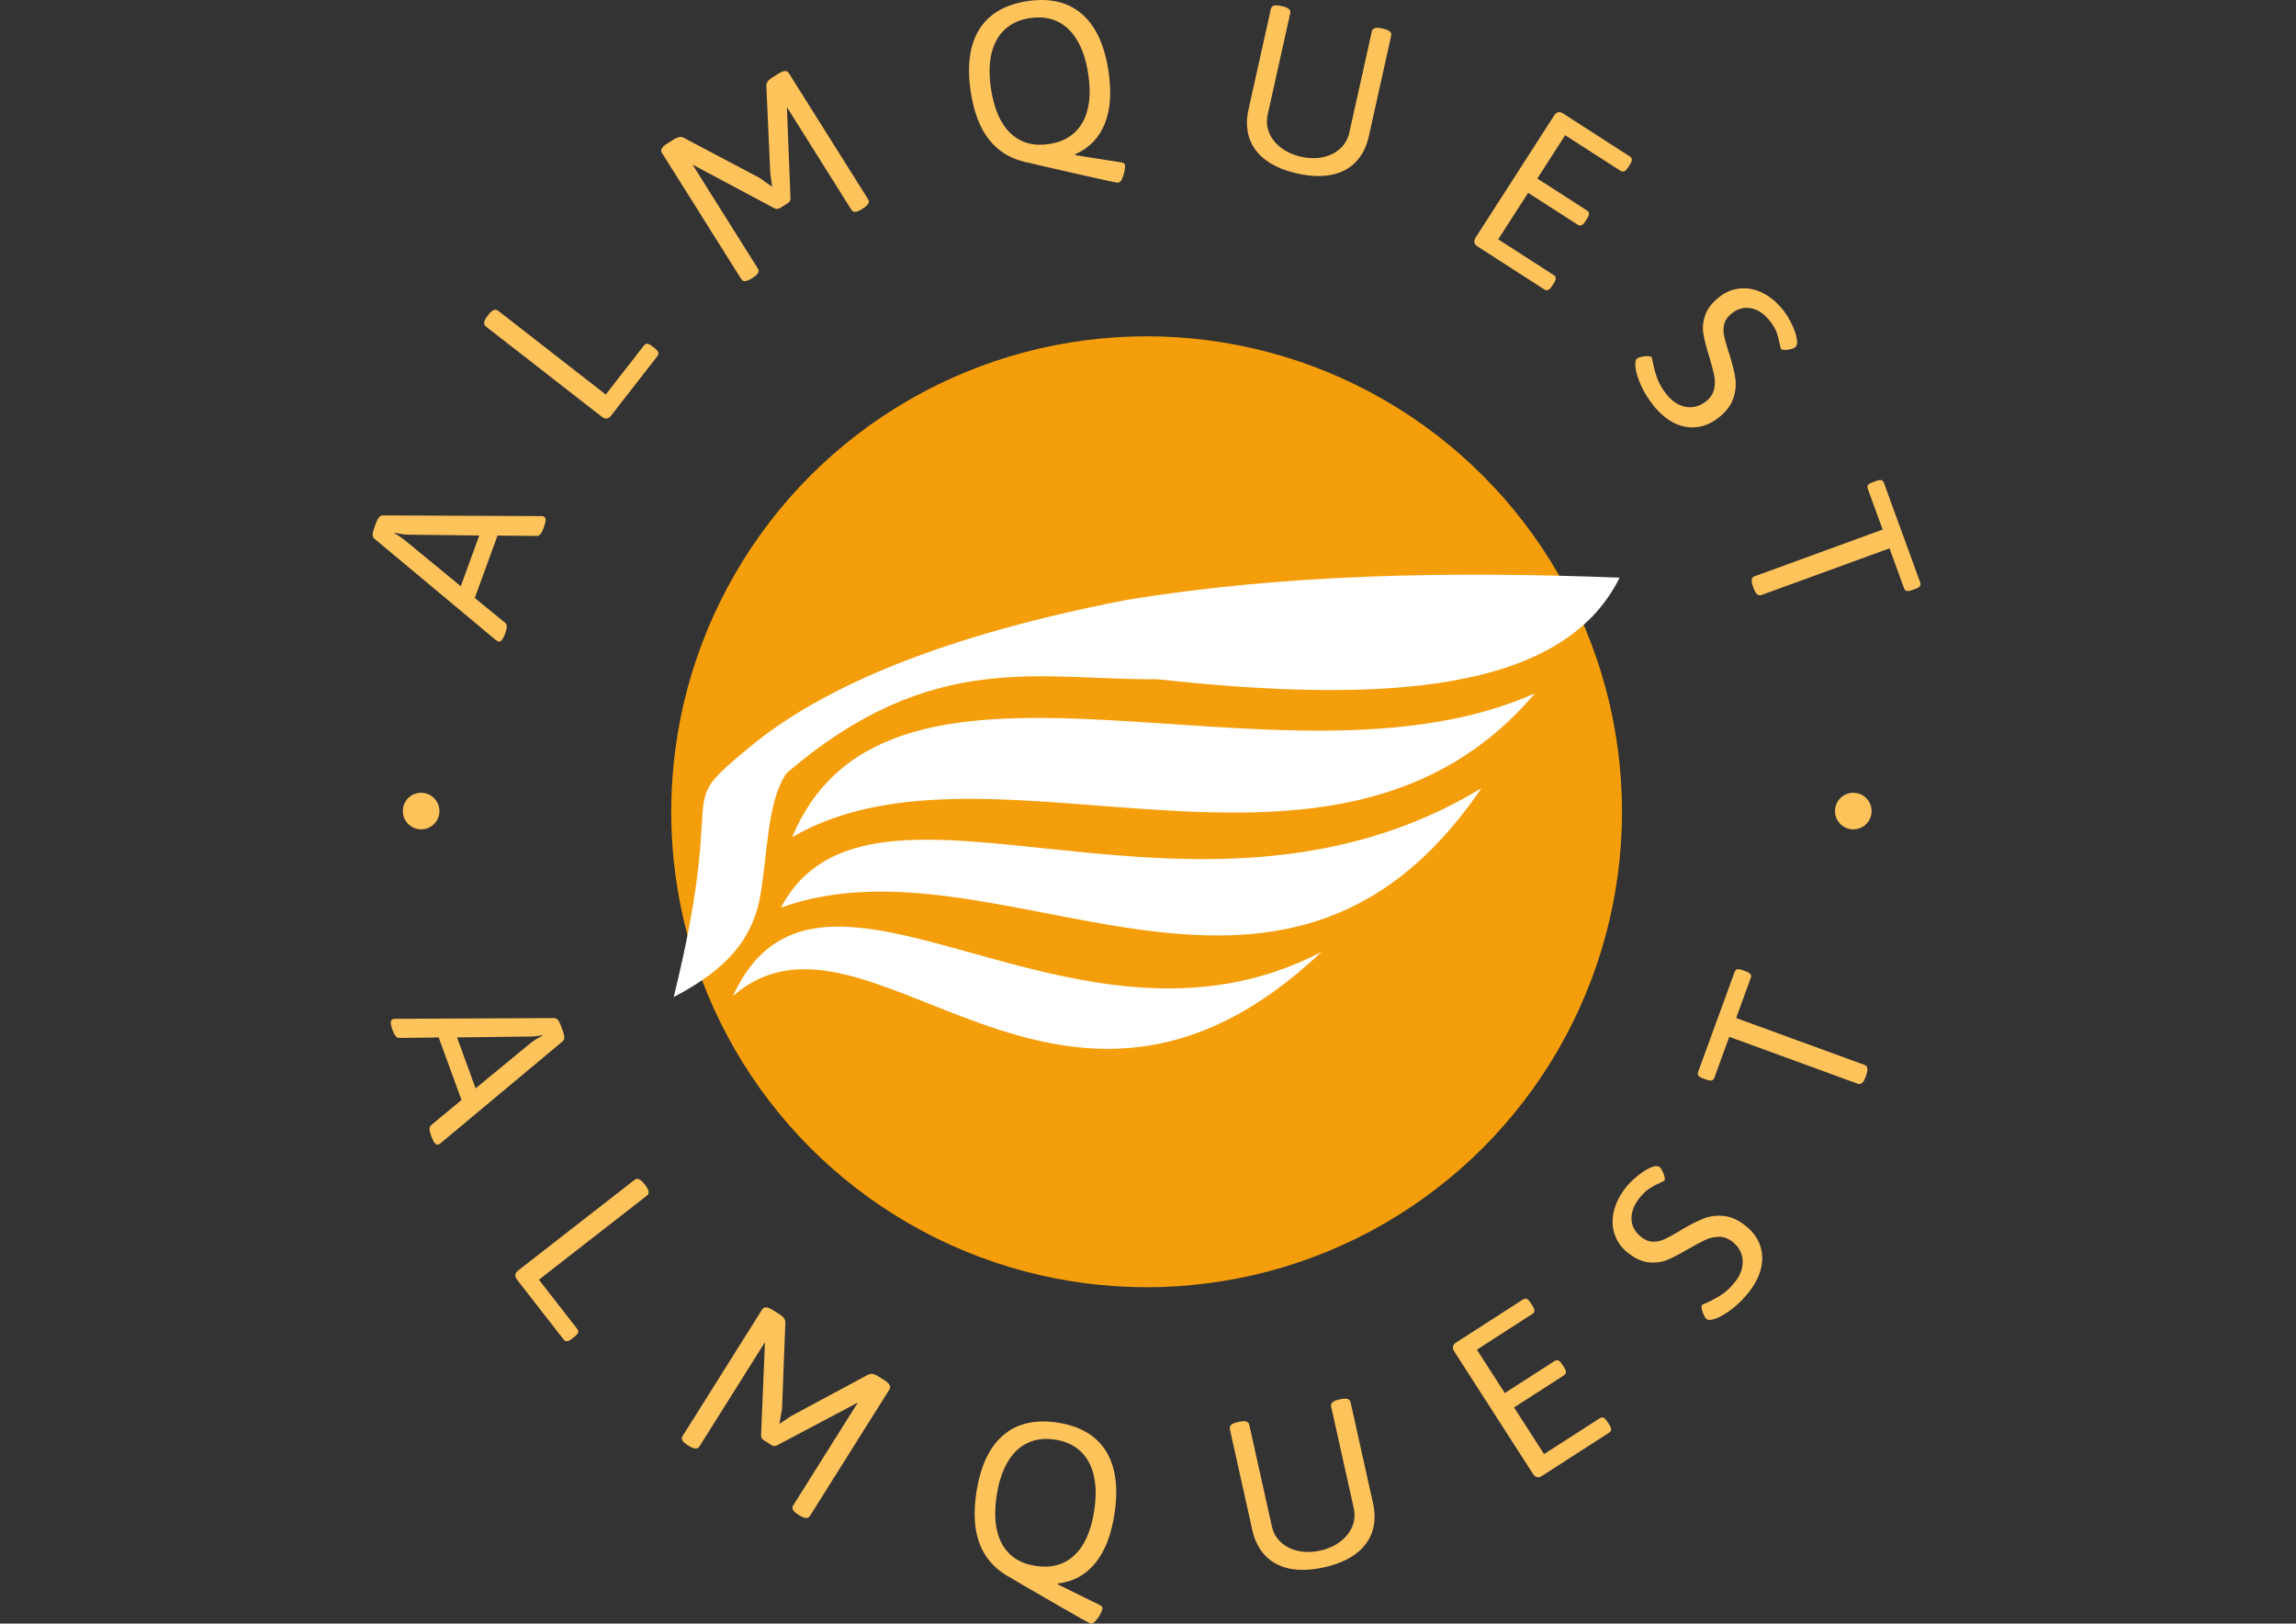 <svg xmlns="http://www.w3.org/2000/svg" version="1.1" xmlns:xlink="http://www.w3.org/1999/xlink" xmlns:svgjs="http://svgjs.dev/svgjs" width="1000" height="707" viewBox="0 0 1000 707"><rect x="0" y="0" width="1000" height="707" fill="#333333" stroke="none"/><g transform="matrix(1,0,0,1,-0.606,0.001)"><svg viewBox="0 0 396 280" data-background-color="#ffffff" preserveAspectRatio="xMidYMid meet" height="707" width="1000" xmlns="http://www.w3.org/2000/svg" xmlns:xlink="http://www.w3.org/1999/xlink"><g id="tight-bounds" transform="matrix(1,0,0,1,0.24,-0)"><svg viewBox="0 0 395.52 280" height="280" width="395.52"><g><svg viewBox="0 0 395.52 280" height="280" width="395.52"><g><svg viewBox="0 0 395.52 280" height="280" width="395.52"><g><svg viewBox="0 0 395.52 280" height="280" width="395.52"><g><svg viewBox="0 0 395.52 280" height="280" width="395.52"><g transform="matrix(1,0,0,1,81.229,47.294)"><svg viewBox="0 0 233.062 185.413" height="185.413" width="233.062"><g><circle r="82" cx="116.531" cy="92.706" fill="#f59e0b" data-fill-palette-color="accent"></circle><svg xmlns="http://www.w3.org/2000/svg" xmlns:xlink="http://www.w3.org/1999/xlink" xml:space="preserve" style="shape-rendering:geometricPrecision;text-rendering:geometricPrecision;image-rendering:optimizeQuality;" viewBox="0 0 14.727 7.382" x="34.959" y="34.959" fill-rule="evenodd" clip-rule="evenodd" width="163.144" height="115.494" class="icon-o-0" data-fill-palette-color="quaternary" id="o-0"><g fill="#ffffff" data-fill-palette-color="quaternary"><path class="" d="M1.757 3.091c-0.313 0.444-0.296 1.331-0.417 1.95-0.153 0.784-0.711 1.203-1.34 1.534 0.188-0.771 0.348-1.542 0.412-2.313 0.078-0.953-0.06-0.891 0.767-1.575 1.159-0.961 3.04-1.741 5.848-2.29 2.456-0.406 5.049-0.453 7.701-0.351-0.89 1.809-3.733 1.961-7.203 1.581-1.811 0.02-3.495-0.488-5.768 1.464z m8.33 2.781c-3.895 2.038-7.803-2.284-9.165 0.688 2.104-1.831 5.079 3.183 9.165-0.688z m2.489-2.547c-4.49 2.72-9.502-0.792-10.907 1.859 3.412-1.235 7.765 2.753 10.907-1.859z m0.834-1.478c-3.944 1.761-10.043-1.402-11.565 2.239 3.106-1.808 8.446 1.438 11.565-2.239z" fill="#ffffff" data-fill-palette-color="quaternary"></path></g></svg></g></svg></g><path d="M87.102 109.281C86.903 109.827 86.705 110.207 86.509 110.421 86.315 110.629 86.117 110.695 85.914 110.621V110.621C85.816 110.586 85.662 110.491 85.454 110.339V110.339L64.542 92.886C64.192 92.606 64.17 92.045 64.477 91.204V91.204L64.866 90.135C65.171 89.3 65.548 88.885 65.999 88.889V88.889L93.252 89.006C93.43 88.995 93.602 89.019 93.767 89.08V89.08C94.179 89.23 94.198 89.817 93.824 90.843V90.843L93.71 91.156C93.401 92.003 93.027 92.427 92.589 92.427V92.427L85.796 92.371 81.874 103.128 87.123 107.421C87.465 107.684 87.48 108.243 87.169 109.097V109.097ZM79.462 101.101L82.652 92.352 70.36 92.211C70.019 92.212 69.642 92.176 69.231 92.102 68.825 92.031 68.432 91.957 68.049 91.88V91.88L68.019 91.963C68.88 92.464 69.528 92.909 69.963 93.298V93.298ZM105.413 71.647C105.165 71.966 104.907 72.143 104.641 72.176 104.375 72.209 104.085 72.103 103.77 71.858V71.858L83.775 56.292C83.316 55.934 83.41 55.34 84.056 54.51V54.51L84.243 54.27C84.881 53.451 85.43 53.219 85.889 53.577V53.577L104.468 68.041 111.05 59.587C111.223 59.365 111.418 59.264 111.634 59.283 111.851 59.303 112.122 59.439 112.447 59.692V59.692L112.942 60.078C113.256 60.322 113.452 60.55 113.529 60.759 113.607 60.968 113.559 61.184 113.386 61.405V61.405ZM129.635 48.021C129.165 48.316 128.786 48.469 128.5 48.48 128.216 48.496 127.996 48.379 127.84 48.13V48.13L114.157 26.36C113.847 25.868 114.138 25.342 115.029 24.782V24.782L116.199 24.046C116.929 23.587 117.52 23.501 117.971 23.789V23.789L131.01 30.681 133.174 32.227 132.839 29.797 132.172 14.864C132.125 14.322 132.455 13.829 133.163 13.383V13.383L134.259 12.695C135.139 12.142 135.733 12.112 136.043 12.604V12.604L149.726 34.374C150.032 34.861 149.745 35.381 148.865 35.934V35.934L148.641 36.075C148.171 36.37 147.792 36.523 147.506 36.534 147.222 36.55 147.003 36.433 146.846 36.184V36.184L135.683 18.423 135.718 18.609 136.331 34.155C136.333 34.355 136.302 34.525 136.236 34.667 136.167 34.803 136.044 34.926 135.867 35.038V35.038L134.556 35.862C134.218 36.074 133.881 36.09 133.543 35.908V35.908L119.433 28.381 130.712 46.325C131.018 46.812 130.734 47.33 129.859 47.88V47.88ZM192.854 31.506C192.667 31.534 190.536 31.083 186.463 30.151 182.391 29.227 179.909 28.66 179.018 28.451V28.451C177.851 28.158 177.069 27.975 176.675 27.903V27.903C174.104 27.287 172.049 25.981 170.512 23.986 168.974 21.991 167.946 19.275 167.426 15.837V15.837C166.743 11.314 167.235 7.723 168.902 5.065 170.568 2.401 173.33 0.778 177.188 0.195V0.195C181.065-0.391 184.196 0.345 186.583 2.404 188.968 4.456 190.502 7.737 191.183 12.247V12.247C191.734 15.892 191.519 18.928 190.537 21.357 189.551 23.793 187.852 25.54 185.44 26.598V26.598L185.464 26.753 193.417 28.01C193.787 28.053 193.993 28.214 194.035 28.492V28.492C194.063 28.679 194.035 29.017 193.95 29.506 193.858 29.989 193.717 30.433 193.527 30.839 193.337 31.244 193.113 31.467 192.854 31.506ZM180.912 24.844C183.6 24.437 185.534 23.193 186.713 21.112 187.893 19.036 188.22 16.257 187.694 12.774V12.774C187.342 10.448 186.714 8.517 185.807 6.982 184.909 5.452 183.765 4.359 182.377 3.703 180.996 3.046 179.413 2.852 177.63 3.122V3.122C175.872 3.388 174.431 4.038 173.305 5.074 172.186 6.109 171.42 7.491 171.006 9.219 170.594 10.953 170.564 12.983 170.916 15.31V15.31C171.444 18.806 172.575 21.371 174.309 23.006 176.042 24.634 178.243 25.247 180.912 24.844ZM223.777 29.924C221.563 29.432 219.754 28.668 218.351 27.633 216.949 26.591 215.995 25.328 215.488 23.843 214.983 22.351 214.933 20.693 215.339 18.869V18.869L219.195 1.53C219.322 0.962 219.892 0.791 220.906 1.016V1.016L221.203 1.082C222.217 1.308 222.661 1.705 222.535 2.272V2.272L218.651 19.736C218.403 20.852 218.488 21.912 218.908 22.916 219.327 23.92 220.019 24.783 220.983 25.507 221.947 26.23 223.092 26.739 224.419 27.034V27.034C225.759 27.332 227.019 27.355 228.2 27.102 229.375 26.847 230.362 26.354 231.161 25.621 231.961 24.882 232.483 23.964 232.727 22.866V22.866L236.611 5.403C236.737 4.835 237.308 4.664 238.322 4.89V4.89L238.647 4.962C239.642 5.183 240.077 5.578 239.951 6.146V6.146L236.095 23.485C235.689 25.309 234.941 26.79 233.851 27.927 232.763 29.057 231.363 29.797 229.652 30.146 227.942 30.489 225.984 30.415 223.777 29.924ZM254.902 42.54C254.561 42.321 254.362 42.081 254.305 41.819 254.249 41.557 254.328 41.258 254.544 40.923V40.923L268.042 19.942C268.261 19.601 268.5 19.405 268.758 19.353 269.016 19.302 269.316 19.386 269.657 19.605V19.605L281.091 26.961C281.328 27.114 281.45 27.297 281.459 27.513 281.468 27.728 281.36 28.012 281.133 28.364V28.364L280.789 28.9C280.573 29.235 280.362 29.449 280.155 29.541 279.948 29.633 279.726 29.603 279.49 29.451V29.451L269.959 23.32 265.154 30.789 273.703 36.289C273.94 36.441 274.059 36.631 274.061 36.857 274.063 37.084 273.954 37.367 273.735 37.708V37.708L273.411 38.211C273.192 38.552 272.981 38.766 272.777 38.852 272.574 38.939 272.354 38.906 272.118 38.754V38.754L263.568 33.254 258.408 41.276 267.971 47.428C268.207 47.58 268.328 47.767 268.334 47.988 268.339 48.209 268.231 48.493 268.008 48.839V48.839L267.668 49.367C267.453 49.702 267.241 49.916 267.034 50.008 266.827 50.1 266.606 50.07 266.369 49.918V49.918ZM285.171 69.91C284.277 68.784 283.569 67.639 283.047 66.477 282.525 65.314 282.21 64.308 282.103 63.459 281.992 62.604 282.08 62.063 282.366 61.835V61.835C282.525 61.709 282.788 61.605 283.156 61.521 283.523 61.447 283.88 61.414 284.228 61.421 284.567 61.428 284.777 61.482 284.858 61.585V61.585C284.931 61.677 285 61.952 285.063 62.411V62.411C285.255 63.41 285.512 64.353 285.833 65.241 286.145 66.128 286.697 67.071 287.49 68.069V68.069C288.107 68.847 288.804 69.42 289.58 69.789 290.361 70.162 291.156 70.303 291.967 70.21 292.778 70.117 293.539 69.788 294.251 69.223V69.223C295.008 68.622 295.473 67.919 295.644 67.116 295.82 66.317 295.824 65.513 295.656 64.703 295.489 63.893 295.186 62.765 294.748 61.319V61.319C294.266 59.766 293.946 58.485 293.787 57.476 293.633 56.472 293.741 55.426 294.113 54.339 294.479 53.255 295.287 52.218 296.536 51.226V51.226C297.621 50.365 298.82 49.873 300.132 49.749 301.44 49.62 302.743 49.879 304.04 50.526 305.342 51.178 306.524 52.172 307.584 53.508V53.508C308.067 54.117 308.536 54.876 308.99 55.784 309.439 56.696 309.741 57.545 309.897 58.33 310.049 59.111 309.954 59.637 309.611 59.909V59.909C309.463 60.027 309.214 60.129 308.864 60.214 308.506 60.299 308.161 60.343 307.83 60.347 307.496 60.345 307.294 60.301 307.225 60.214V60.214C307.139 60.107 307.059 59.832 306.984 59.391V59.391C306.85 58.655 306.669 57.969 306.44 57.333 306.205 56.701 305.801 56.025 305.229 55.303V55.303C304.29 54.12 303.228 53.407 302.042 53.164 300.861 52.917 299.728 53.224 298.642 54.085V54.085C297.987 54.605 297.575 55.195 297.406 55.855 297.243 56.51 297.228 57.185 297.362 57.88 297.501 58.57 297.754 59.488 298.12 60.632V60.632C298.154 60.697 298.214 60.867 298.299 61.141V61.141C298.796 62.724 299.131 64.077 299.304 65.199 299.472 66.326 299.36 67.487 298.966 68.684 298.573 69.881 297.736 70.987 296.457 72.003V72.003C295.254 72.958 293.988 73.512 292.658 73.666 291.32 73.819 290.006 73.573 288.717 72.927 287.434 72.277 286.252 71.271 285.171 69.91ZM302.35 101.141C302.166 100.638 302.099 100.245 302.149 99.962 302.193 99.682 302.353 99.491 302.63 99.391V99.391L324.722 91.331 322.152 84.286C322.056 84.022 322.077 83.802 322.214 83.627 322.354 83.457 322.612 83.304 322.986 83.168V83.168L323.585 82.949C323.965 82.81 324.261 82.762 324.471 82.804 324.683 82.851 324.837 83.007 324.933 83.271V83.271L331.199 100.446C331.293 100.704 331.274 100.92 331.143 101.093 331.011 101.266 330.755 101.422 330.374 101.561V101.561L329.776 101.779C329.401 101.916 329.105 101.962 328.887 101.916 328.668 101.87 328.512 101.719 328.418 101.461V101.461L325.902 94.563 303.809 102.623C303.269 102.82 302.818 102.424 302.457 101.436V101.436ZM67.668 177.574C67.466 177.021 67.373 176.603 67.388 176.319 67.4 176.03 67.511 175.847 67.72 175.77V175.77C67.812 175.737 67.988 175.714 68.248 175.703V175.703L95.575 175.581C96.026 175.577 96.403 175.992 96.708 176.827V176.827L97.101 177.904C97.408 178.746 97.387 179.306 97.037 179.587V179.587L76.039 197.111C75.917 197.232 75.773 197.323 75.607 197.384V197.384C75.189 197.536 74.792 197.096 74.416 196.065V196.065L74.302 195.752C73.99 194.899 74.003 194.334 74.341 194.058V194.058L79.586 189.702 75.651 178.918 68.85 179.01C68.418 179.029 68.047 178.611 67.735 177.758V177.758ZM78.811 178.913L82.017 187.698 91.543 179.86C91.804 179.639 92.115 179.425 92.477 179.216 92.839 179.008 93.188 178.811 93.524 178.625V178.625L93.494 178.543C92.512 178.713 91.729 178.787 91.143 178.764V178.764ZM89.202 220.741C88.949 220.416 88.839 220.12 88.872 219.854 88.905 219.589 89.079 219.333 89.393 219.088V219.088L109.457 203.465C109.916 203.108 110.468 203.344 111.115 204.175V204.175L111.307 204.422C111.946 205.242 112.036 205.831 111.577 206.188V206.188L92.936 220.703 99.543 229.187C99.716 229.409 99.766 229.623 99.694 229.828 99.622 230.033 99.424 230.262 99.099 230.515V230.515L98.596 230.907C98.281 231.151 98.013 231.286 97.791 231.309 97.57 231.333 97.372 231.234 97.2 231.012V231.012ZM118.609 249.238C118.133 248.939 117.829 248.662 117.695 248.408 117.558 248.16 117.567 247.911 117.724 247.662V247.662L131.454 225.818C131.764 225.326 132.367 225.361 133.263 225.924V225.924L134.433 226.66C135.163 227.119 135.5 227.616 135.441 228.151V228.151L134.876 242.94 134.421 245.56 136.471 244.197 149.683 237.102C150.157 236.829 150.747 236.914 151.455 237.359V237.359L152.551 238.048C153.431 238.601 153.716 239.124 153.406 239.616V239.616L139.676 261.46C139.37 261.947 138.777 261.914 137.897 261.361V261.361L137.673 261.221C137.203 260.925 136.901 260.65 136.767 260.396 136.624 260.144 136.631 259.894 136.788 259.645V259.645L147.988 241.826 147.844 241.944 134.047 249.25C133.87 249.347 133.706 249.394 133.553 249.391 133.395 249.385 133.231 249.327 133.059 249.22V249.22L131.739 248.39C131.402 248.178 131.242 247.88 131.259 247.497V247.497L131.927 231.476 120.612 249.478C120.306 249.965 119.71 249.93 118.825 249.373V249.373ZM188.114 279.994C187.927 279.965 186.018 278.904 182.389 276.809 178.76 274.708 176.551 273.429 175.761 272.973V272.973C174.732 272.342 174.037 271.933 173.676 271.746V271.746C171.395 270.391 169.812 268.529 168.927 266.162 168.048 263.801 167.868 260.896 168.389 257.445V257.445C169.075 252.902 170.611 249.605 172.996 247.553 175.382 245.494 178.511 244.757 182.381 245.341V245.341C186.265 245.928 189.049 247.561 190.733 250.241 192.41 252.919 192.907 256.521 192.225 261.044V261.044C191.673 264.695 190.566 267.542 188.903 269.584 187.234 271.619 185.088 272.789 182.464 273.093V273.093L182.441 273.248 189.685 276.81C190.033 276.962 190.185 277.177 190.143 277.455V277.455C190.115 277.642 189.988 277.957 189.763 278.398 189.531 278.839 189.265 279.225 188.963 279.557 188.662 279.888 188.379 280.034 188.114 279.994ZM178.648 270.068C181.343 270.475 183.564 269.859 185.312 268.219 187.061 266.573 188.198 264.005 188.725 260.516V260.516C189.079 258.176 189.049 256.14 188.637 254.405 188.219 252.663 187.444 251.274 186.312 250.237 185.179 249.2 183.721 248.547 181.938 248.278V248.278C180.167 248.011 178.591 248.206 177.21 248.863 175.828 249.52 174.684 250.62 173.777 252.162 172.871 253.697 172.242 255.634 171.889 257.974V257.974C171.359 261.482 171.684 264.274 172.865 266.35 174.038 268.424 175.966 269.663 178.648 270.068ZM228.35 270.308C226.13 270.802 224.165 270.878 222.455 270.535 220.737 270.188 219.333 269.443 218.242 268.299 217.145 267.164 216.394 265.681 215.986 263.85V263.85L212.116 246.454C211.989 245.886 212.433 245.49 213.448 245.264V245.264L213.754 245.196C214.768 244.97 215.338 245.141 215.465 245.709V245.709L219.363 263.229C219.611 264.346 220.142 265.272 220.955 266.008 221.762 266.746 222.756 267.238 223.935 267.485 225.123 267.736 226.38 267.714 227.707 267.419V267.419C229.053 267.119 230.206 266.601 231.167 265.865 232.136 265.134 232.826 264.264 233.238 263.256 233.649 262.247 233.732 261.191 233.487 260.087V260.087L229.588 242.566C229.462 241.999 229.909 241.601 230.93 241.374V241.374L231.246 241.304C232.247 241.081 232.811 241.253 232.937 241.821V241.821L236.808 259.217C237.215 261.048 237.167 262.709 236.662 264.201 236.152 265.7 235.196 266.971 233.794 268.012 232.384 269.049 230.569 269.815 228.35 270.308ZM266.02 254.5C265.673 254.723 265.369 254.806 265.107 254.749 264.845 254.692 264.607 254.496 264.391 254.161V254.161L250.85 233.114C250.627 232.767 250.546 232.466 250.606 232.21 250.667 231.953 250.87 231.714 251.216 231.491V231.491L262.684 224.113C262.92 223.961 263.138 223.926 263.338 224.007 263.538 224.088 263.753 224.307 263.983 224.665V224.665L264.328 225.2C264.543 225.536 264.65 225.817 264.648 226.043 264.646 226.27 264.527 226.459 264.291 226.611V226.611L254.728 232.764 259.544 240.249 268.126 234.728C268.362 234.576 268.586 234.549 268.796 234.646 269.003 234.738 269.218 234.958 269.441 235.304V235.304L269.759 235.799C269.982 236.145 270.09 236.429 270.085 236.65 270.08 236.871 269.959 237.057 269.722 237.209V237.209L261.14 242.731 266.317 250.777 275.921 244.598C276.152 244.449 276.369 244.418 276.573 244.505 276.776 244.592 276.989 244.808 277.212 245.155V245.155L277.557 245.69C277.772 246.026 277.879 246.307 277.877 246.533 277.875 246.76 277.759 246.947 277.528 247.096V247.096ZM301.597 222.902C300.703 224.028 299.747 224.98 298.729 225.757 297.716 226.529 296.803 227.069 295.992 227.376 295.179 227.674 294.63 227.709 294.343 227.482V227.482C294.185 227.356 294.025 227.121 293.865 226.776 293.704 226.432 293.588 226.094 293.518 225.763 293.451 225.426 293.459 225.207 293.54 225.104V225.104C293.613 225.012 293.866 224.883 294.298 224.717V224.717C295.226 224.294 296.089 223.828 296.886 223.317 297.688 222.811 298.486 222.059 299.278 221.061V221.061C299.896 220.283 300.296 219.47 300.477 218.621 300.664 217.776 300.617 216.967 300.338 216.195 300.064 215.426 299.571 214.76 298.859 214.195V214.195C298.102 213.593 297.312 213.296 296.489 213.302 295.662 213.313 294.874 213.492 294.123 213.839 293.372 214.186 292.34 214.739 291.027 215.499V215.499C289.62 216.326 288.443 216.931 287.496 217.314 286.544 217.693 285.496 217.825 284.353 217.71 283.209 217.595 282.01 217.04 280.756 216.044V216.044C279.666 215.179 278.912 214.121 278.494 212.871 278.071 211.617 278.027 210.285 278.363 208.874 278.703 207.458 279.407 206.077 280.476 204.731V204.731C280.959 204.122 281.594 203.496 282.381 202.852 283.166 202.199 283.924 201.707 284.653 201.377 285.383 201.046 285.922 201.019 286.27 201.296V201.296C286.418 201.414 286.572 201.636 286.73 201.962 286.894 202.292 287.015 202.617 287.093 202.939 287.172 203.26 287.175 203.466 287.102 203.559V203.559C287.021 203.661 286.772 203.801 286.355 203.979V203.979C285.668 204.277 285.039 204.612 284.468 204.984 283.906 205.356 283.336 205.905 282.759 206.632V206.632C281.821 207.814 281.367 209.011 281.399 210.221 281.427 211.436 281.986 212.477 283.077 213.343V213.343C283.732 213.863 284.4 214.13 285.08 214.145 285.761 214.16 286.422 214.021 287.063 213.729 287.713 213.436 288.554 212.981 289.586 212.365V212.365C289.645 212.311 289.796 212.215 290.041 212.075V212.075C291.479 211.231 292.725 210.597 293.778 210.174 294.836 209.745 295.995 209.589 297.255 209.704 298.514 209.811 299.788 210.376 301.078 211.4V211.4C302.281 212.355 303.109 213.467 303.561 214.736 304.014 216.005 304.072 217.34 303.735 218.742 303.395 220.149 302.682 221.535 301.597 222.902ZM321.774 185.735C321.588 186.244 321.385 186.591 321.164 186.775 320.95 186.961 320.705 187.004 320.429 186.903V186.903L298.265 178.81 295.683 185.882C295.588 186.14 295.432 186.292 295.214 186.337 294.995 186.383 294.699 186.337 294.325 186.2V186.2L293.726 185.982C293.339 185.84 293.08 185.683 292.949 185.51 292.817 185.337 292.798 185.121 292.893 184.863V184.863L299.183 167.635C299.28 167.371 299.434 167.215 299.646 167.167 299.858 167.119 300.158 167.166 300.545 167.307V167.307L301.143 167.526C301.518 167.663 301.774 167.819 301.911 167.994 302.049 168.17 302.07 168.389 301.973 168.653V168.653L299.448 175.569 321.612 183.662C322.153 183.859 322.241 184.455 321.878 185.449V185.449ZM69.466 139.878C69.466 138.135 70.879 136.722 72.622 136.722 74.365 136.722 75.777 138.135 75.777 139.878 75.777 141.621 74.365 143.033 72.622 143.033 70.879 143.033 69.466 141.621 69.466 139.878ZM316.503 139.878C316.503 138.135 317.915 136.722 319.658 136.722 321.401 136.722 322.814 138.135 322.814 139.878 322.814 141.621 321.401 143.033 319.658 143.033 317.915 143.033 316.503 141.621 316.503 139.878Z" fill="#ffc35b" data-fill-palette-color="primary"></path></svg></g></svg></g></svg></g><g></g></svg></g><defs></defs></svg><rect width="395.52" height="280" fill="none" stroke="none" visibility="hidden"></rect></g></svg></g></svg>